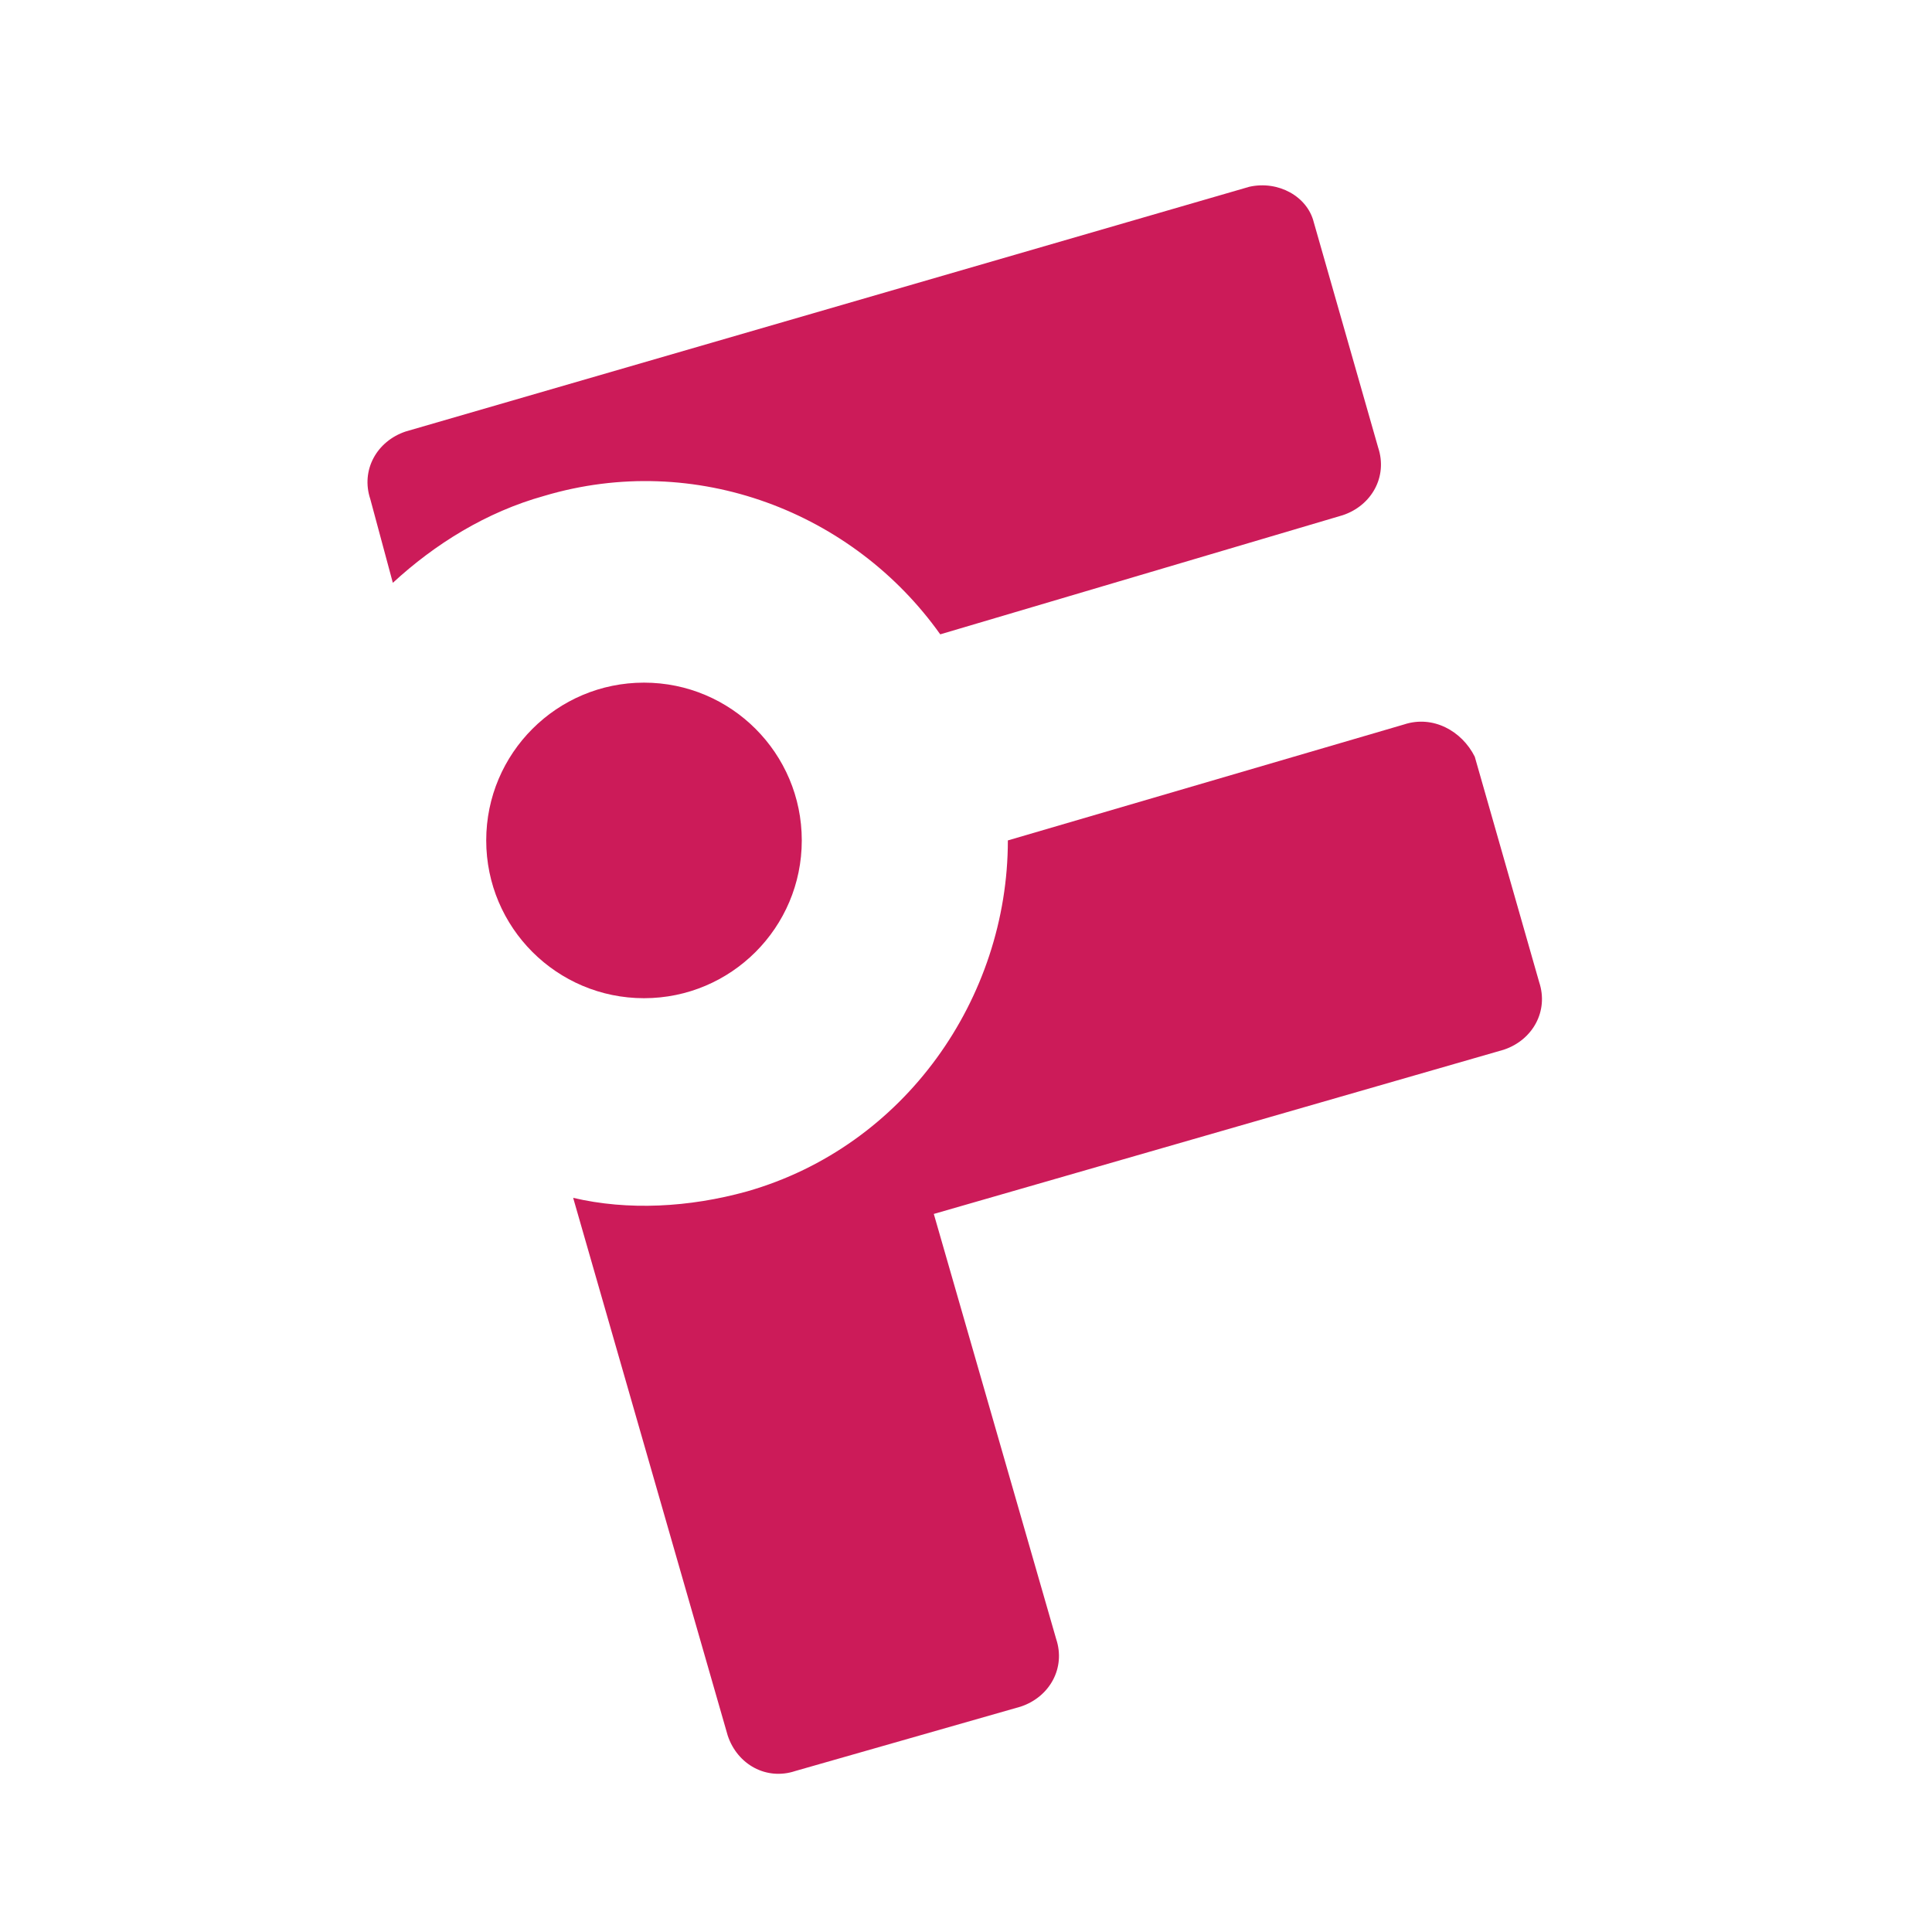  <svg version="1.1" id="js_logo_unten" xmlns="http://www.w3.org/2000/svg" xmlns:xlink="http://www.w3.org/1999/xlink" x="0px" y="0px"
                    viewBox="0 0 60 60" style="enable-background:new 0 0 60 60;" xml:space="preserve">
                <style type="text/css">
                    .st0 {
                        fill: #CC1B59;
                    }
                </style>
                <g>
                    <path class="st0" d="M38.8,5.8l-26.2,7.6c-0.9,0.3-1.4,1.2-1.1,2.1l0.7,2.6c1.3-1.2,2.9-2.2,4.7-2.7c4.7-1.4,9.6,0.5,12.3,4.3
                        L41.7,16c0.9-0.3,1.4-1.2,1.1-2.1l-2-7C40.6,6.1,39.7,5.6,38.8,5.8z"/>
                    <path class="st0" d="M43.6,22.5l-12.3,3.6c0,4.9-3.2,9.5-8.1,10.9c-1.8,0.5-3.7,0.6-5.4,0.2l4.8,16.7c0.3,0.9,1.2,1.4,2.1,1.1l7-2
                        c0.9-0.3,1.4-1.2,1.1-2.1l-3.8-13.2l17.7-5.1c0.9-0.3,1.4-1.2,1.1-2.1l-2-7C45.4,22.7,44.5,22.2,43.6,22.5z"/>
                    <circle class="st0" cx="20" cy="26.1" r="4.9"/>
                </g>
                </svg>